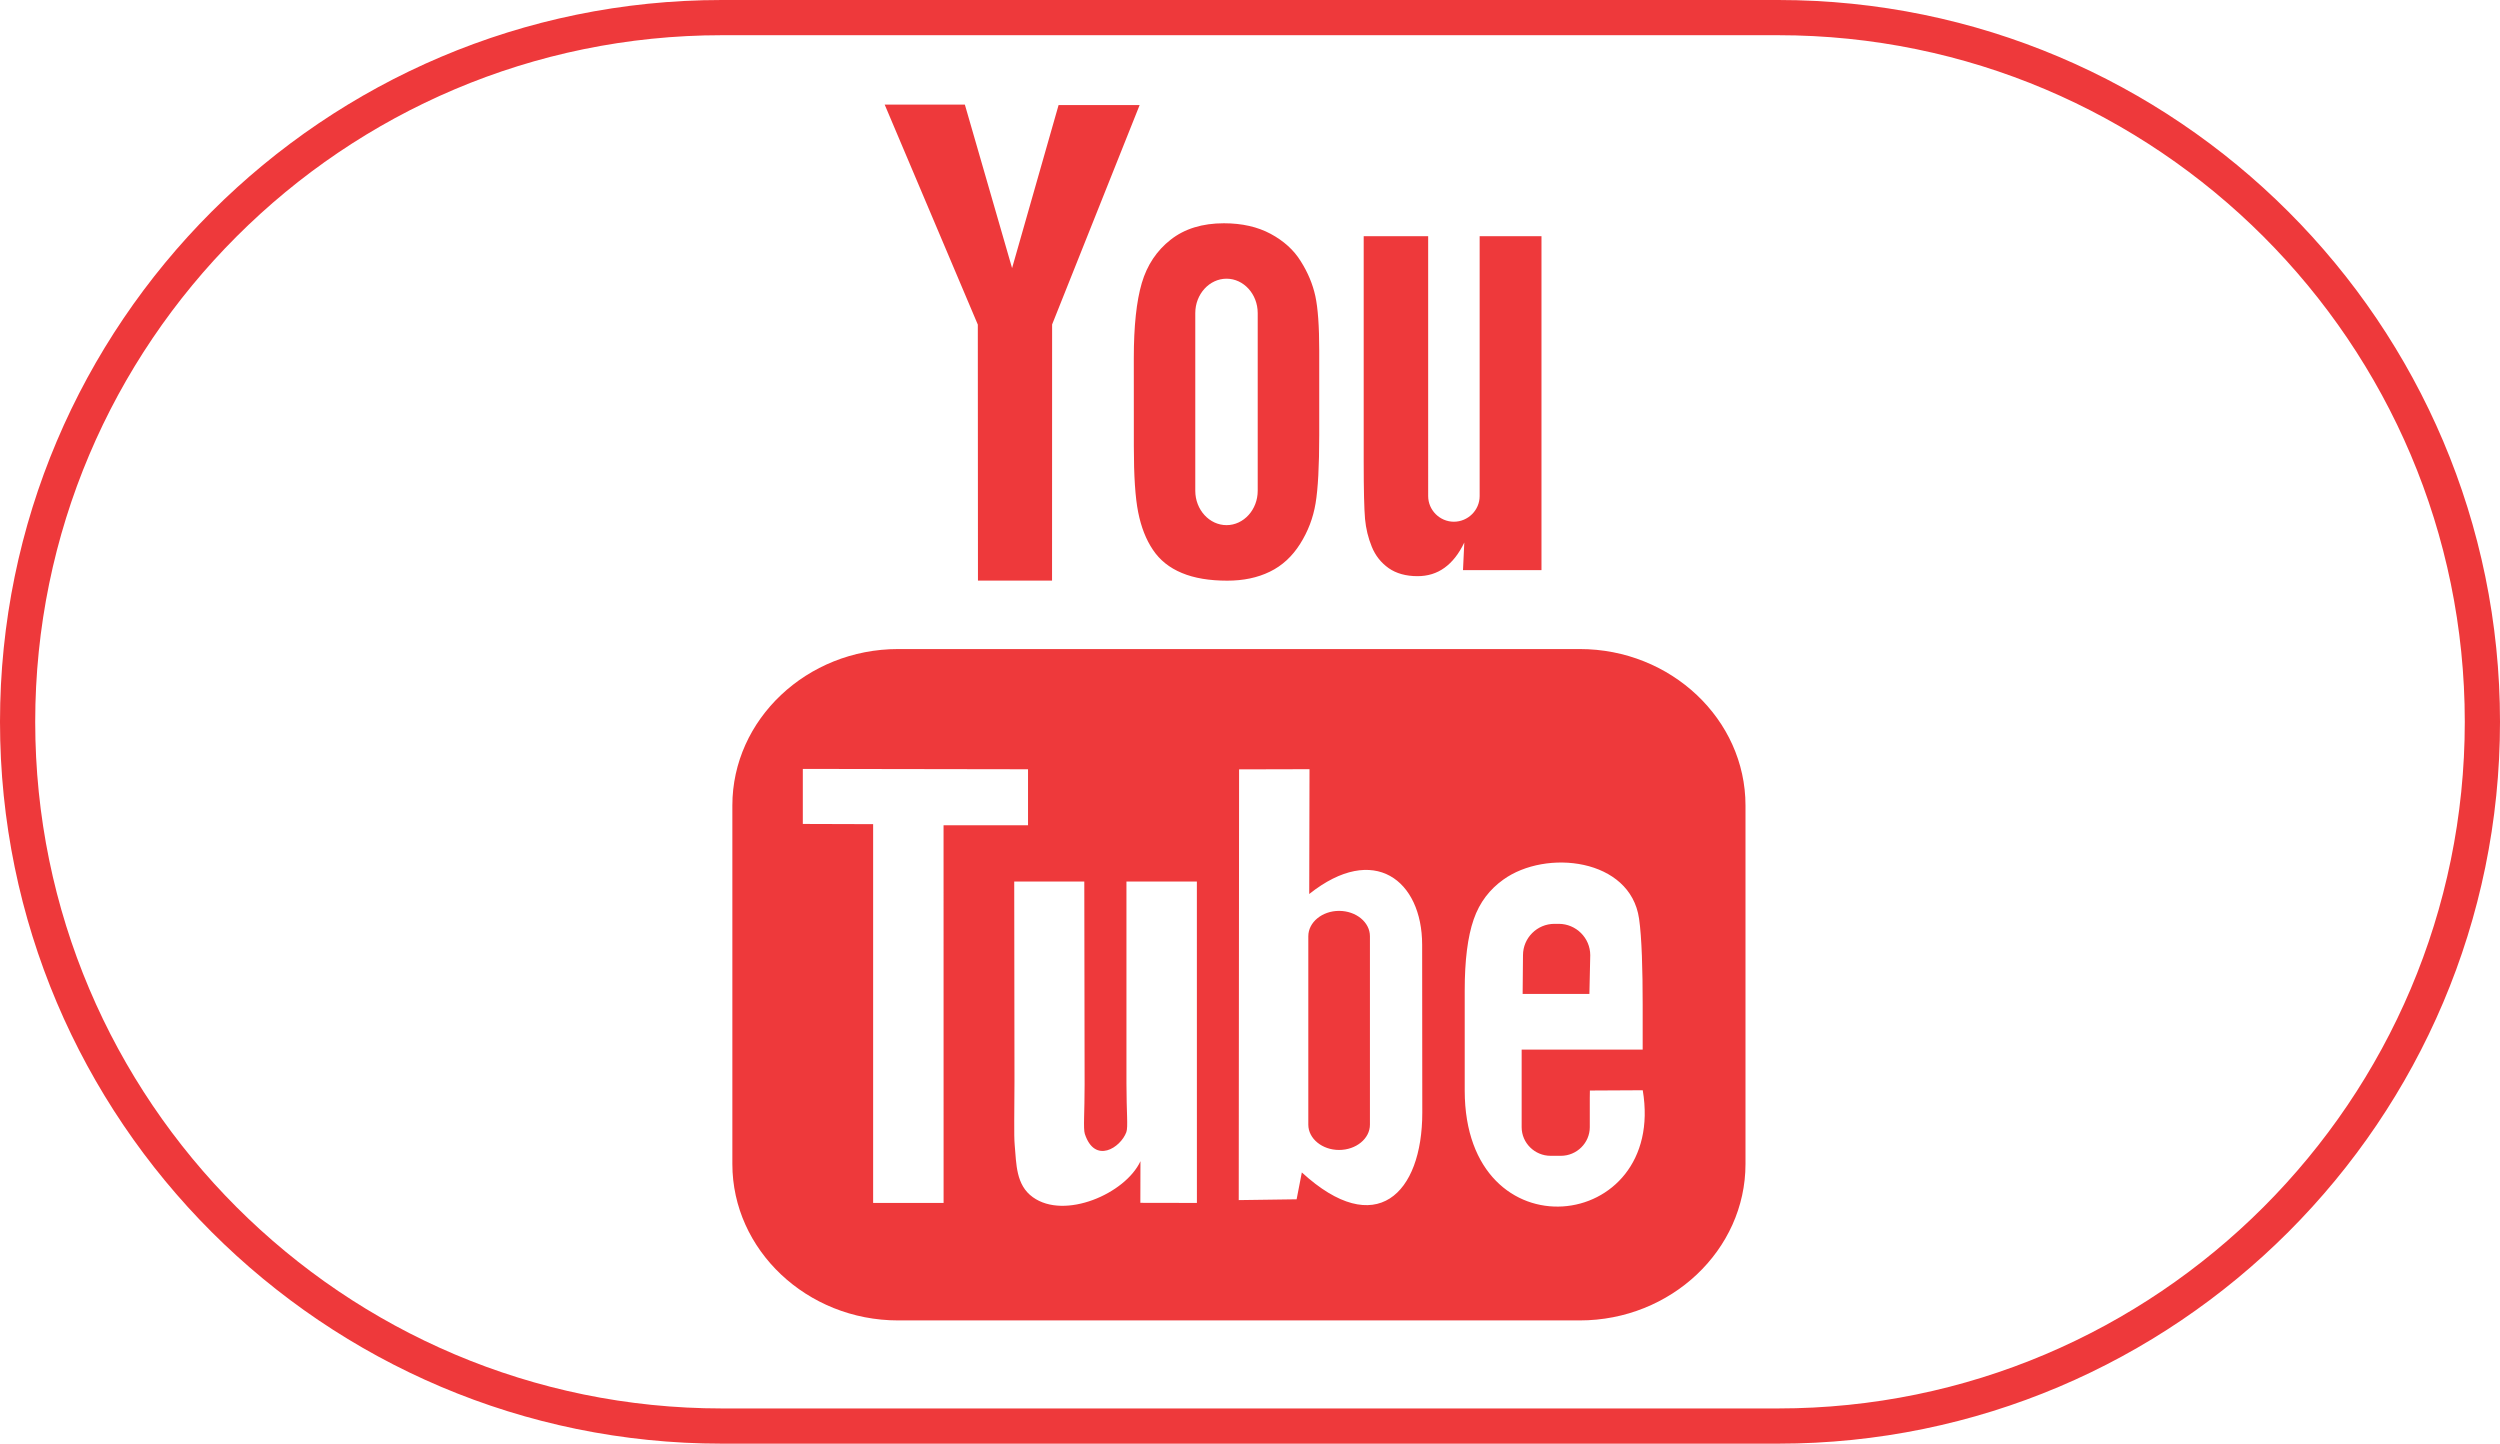 <?xml version="1.0" encoding="utf-8"?>
<!-- Generator: Adobe Illustrator 16.0.3, SVG Export Plug-In . SVG Version: 6.00 Build 0)  -->
<!DOCTYPE svg PUBLIC "-//W3C//DTD SVG 1.1//EN" "http://www.w3.org/Graphics/SVG/1.1/DTD/svg11.dtd">
<svg version="1.1" id="Layer_1" xmlns="http://www.w3.org/2000/svg" xmlns:xlink="http://www.w3.org/1999/xlink" x="0px" y="0px"
	 width="71px" height="41px" viewBox="0 0 71 41" enable-background="new 0 0 71 41" xml:space="preserve">
<g>
	<path fill="#EE393B" d="M50.5,41h-30C9.196,41,0,31.804,0,20.5S9.196,0,20.5,0h30C61.804,0,71,9.196,71,20.5S61.804,41,50.5,41z
		 M20.5,1C9.748,1,1,9.748,1,20.5S9.748,40,20.5,40h30C61.252,40,70,31.252,70,20.5S61.252,1,50.5,1H20.5z"/>
</g>
<path fill="#EE393B" d="M45.139,28.228h-1.896l0.01-1.1c0-0.491,0.401-0.891,0.893-0.891h0.122c0.491,0,0.895,0.399,0.895,0.891
	L45.139,28.228z M38.029,25.869c-0.479,0-0.873,0.323-0.873,0.719v5.353c0,0.396,0.394,0.718,0.873,0.718
	c0.483,0,0.877-0.322,0.877-0.718v-5.353C38.906,26.192,38.513,25.869,38.029,25.869L38.029,25.869z M49.572,22.874v10.185
	c0,2.442-2.117,4.441-4.707,4.441H25.507c-2.59,0-4.708-2-4.708-4.441V22.874c0-2.443,2.118-4.441,4.708-4.441h19.358
	C47.455,18.433,49.572,20.432,49.572,22.874L49.572,22.874z M26.798,34.164l-0.001-10.727l2.399,0.001v-1.591l-6.396-0.01V23.4
	l1.997,0.006v10.757L26.798,34.164L26.798,34.164z M33.991,25.036h-2v5.727c0,0.83,0.05,1.244-0.003,1.39
	c-0.164,0.443-0.895,0.916-1.179,0.049c-0.048-0.153-0.005-0.611-0.006-1.398l-0.009-5.768h-1.99l0.007,5.676
	c0,0.871-0.02,1.52,0.007,1.814c0.048,0.521,0.03,1.128,0.515,1.474c0.899,0.649,2.625-0.096,3.056-1.022l-0.003,1.182l1.606,0.003
	L33.991,25.036L33.991,25.036z M40.393,31.595l-0.004-4.768c-0.002-1.817-1.361-2.906-3.207-1.437l0.008-3.545L35.19,21.85
	l-0.01,12.233l1.644-0.023l0.148-0.763C39.075,35.226,40.395,33.905,40.393,31.595L40.393,31.595z M46.654,30.963l-1.501,0.008
	c0,0.06-0.003,0.128-0.003,0.203v0.838c0,0.447-0.371,0.813-0.82,0.813h-0.293c-0.451,0-0.822-0.365-0.822-0.813v-2.203h3.437
	v-1.293c0-0.944-0.024-1.89-0.103-2.429c-0.246-1.71-2.644-1.98-3.856-1.105c-0.38,0.272-0.671,0.638-0.841,1.131
	c-0.17,0.491-0.254,1.161-0.254,2.016v2.843C41.599,35.695,47.338,35.027,46.654,30.963L46.654,30.963z M38.959,15.528
	c0.102,0.252,0.263,0.454,0.48,0.608c0.215,0.15,0.49,0.227,0.818,0.227c0.289,0,0.545-0.077,0.767-0.238
	c0.222-0.16,0.409-0.398,0.562-0.718l-0.037,0.785h2.229V6.708h-1.756v7.381c0,0.399-0.33,0.728-0.732,0.728
	c-0.399,0-0.73-0.328-0.73-0.728V6.708h-1.831v6.396c0,0.815,0.014,1.358,0.038,1.635C38.793,15.013,38.855,15.274,38.959,15.528
	L38.959,15.528z M32.2,10.172c0-0.911,0.076-1.621,0.227-2.134c0.151-0.511,0.425-0.921,0.819-1.23
	c0.395-0.311,0.9-0.467,1.513-0.467c0.516,0,0.958,0.102,1.327,0.3c0.37,0.199,0.658,0.458,0.855,0.778
	c0.203,0.32,0.34,0.65,0.414,0.988c0.074,0.341,0.111,0.857,0.111,1.552v2.399c0,0.88-0.035,1.526-0.104,1.938
	s-0.213,0.793-0.439,1.151c-0.223,0.354-0.51,0.62-0.859,0.789c-0.352,0.172-0.754,0.255-1.21,0.255
	c-0.508,0-0.937-0.071-1.288-0.218c-0.354-0.146-0.627-0.365-0.823-0.658c-0.197-0.292-0.335-0.647-0.418-1.063
	c-0.084-0.415-0.124-1.038-0.124-1.87L32.2,10.172L32.2,10.172z M33.946,13.939c0,0.537,0.4,0.975,0.888,0.975
	c0.486,0,0.885-0.438,0.885-0.975V8.891c0-0.537-0.398-0.976-0.885-0.976c-0.487,0-0.888,0.438-0.888,0.976V13.939z M27.774,16.489
	h2.104l0.002-7.274l2.486-6.232h-2.302l-1.321,4.631l-1.341-4.643h-2.277l2.645,6.248L27.774,16.489z M27.774,16.489"/>
</svg>
